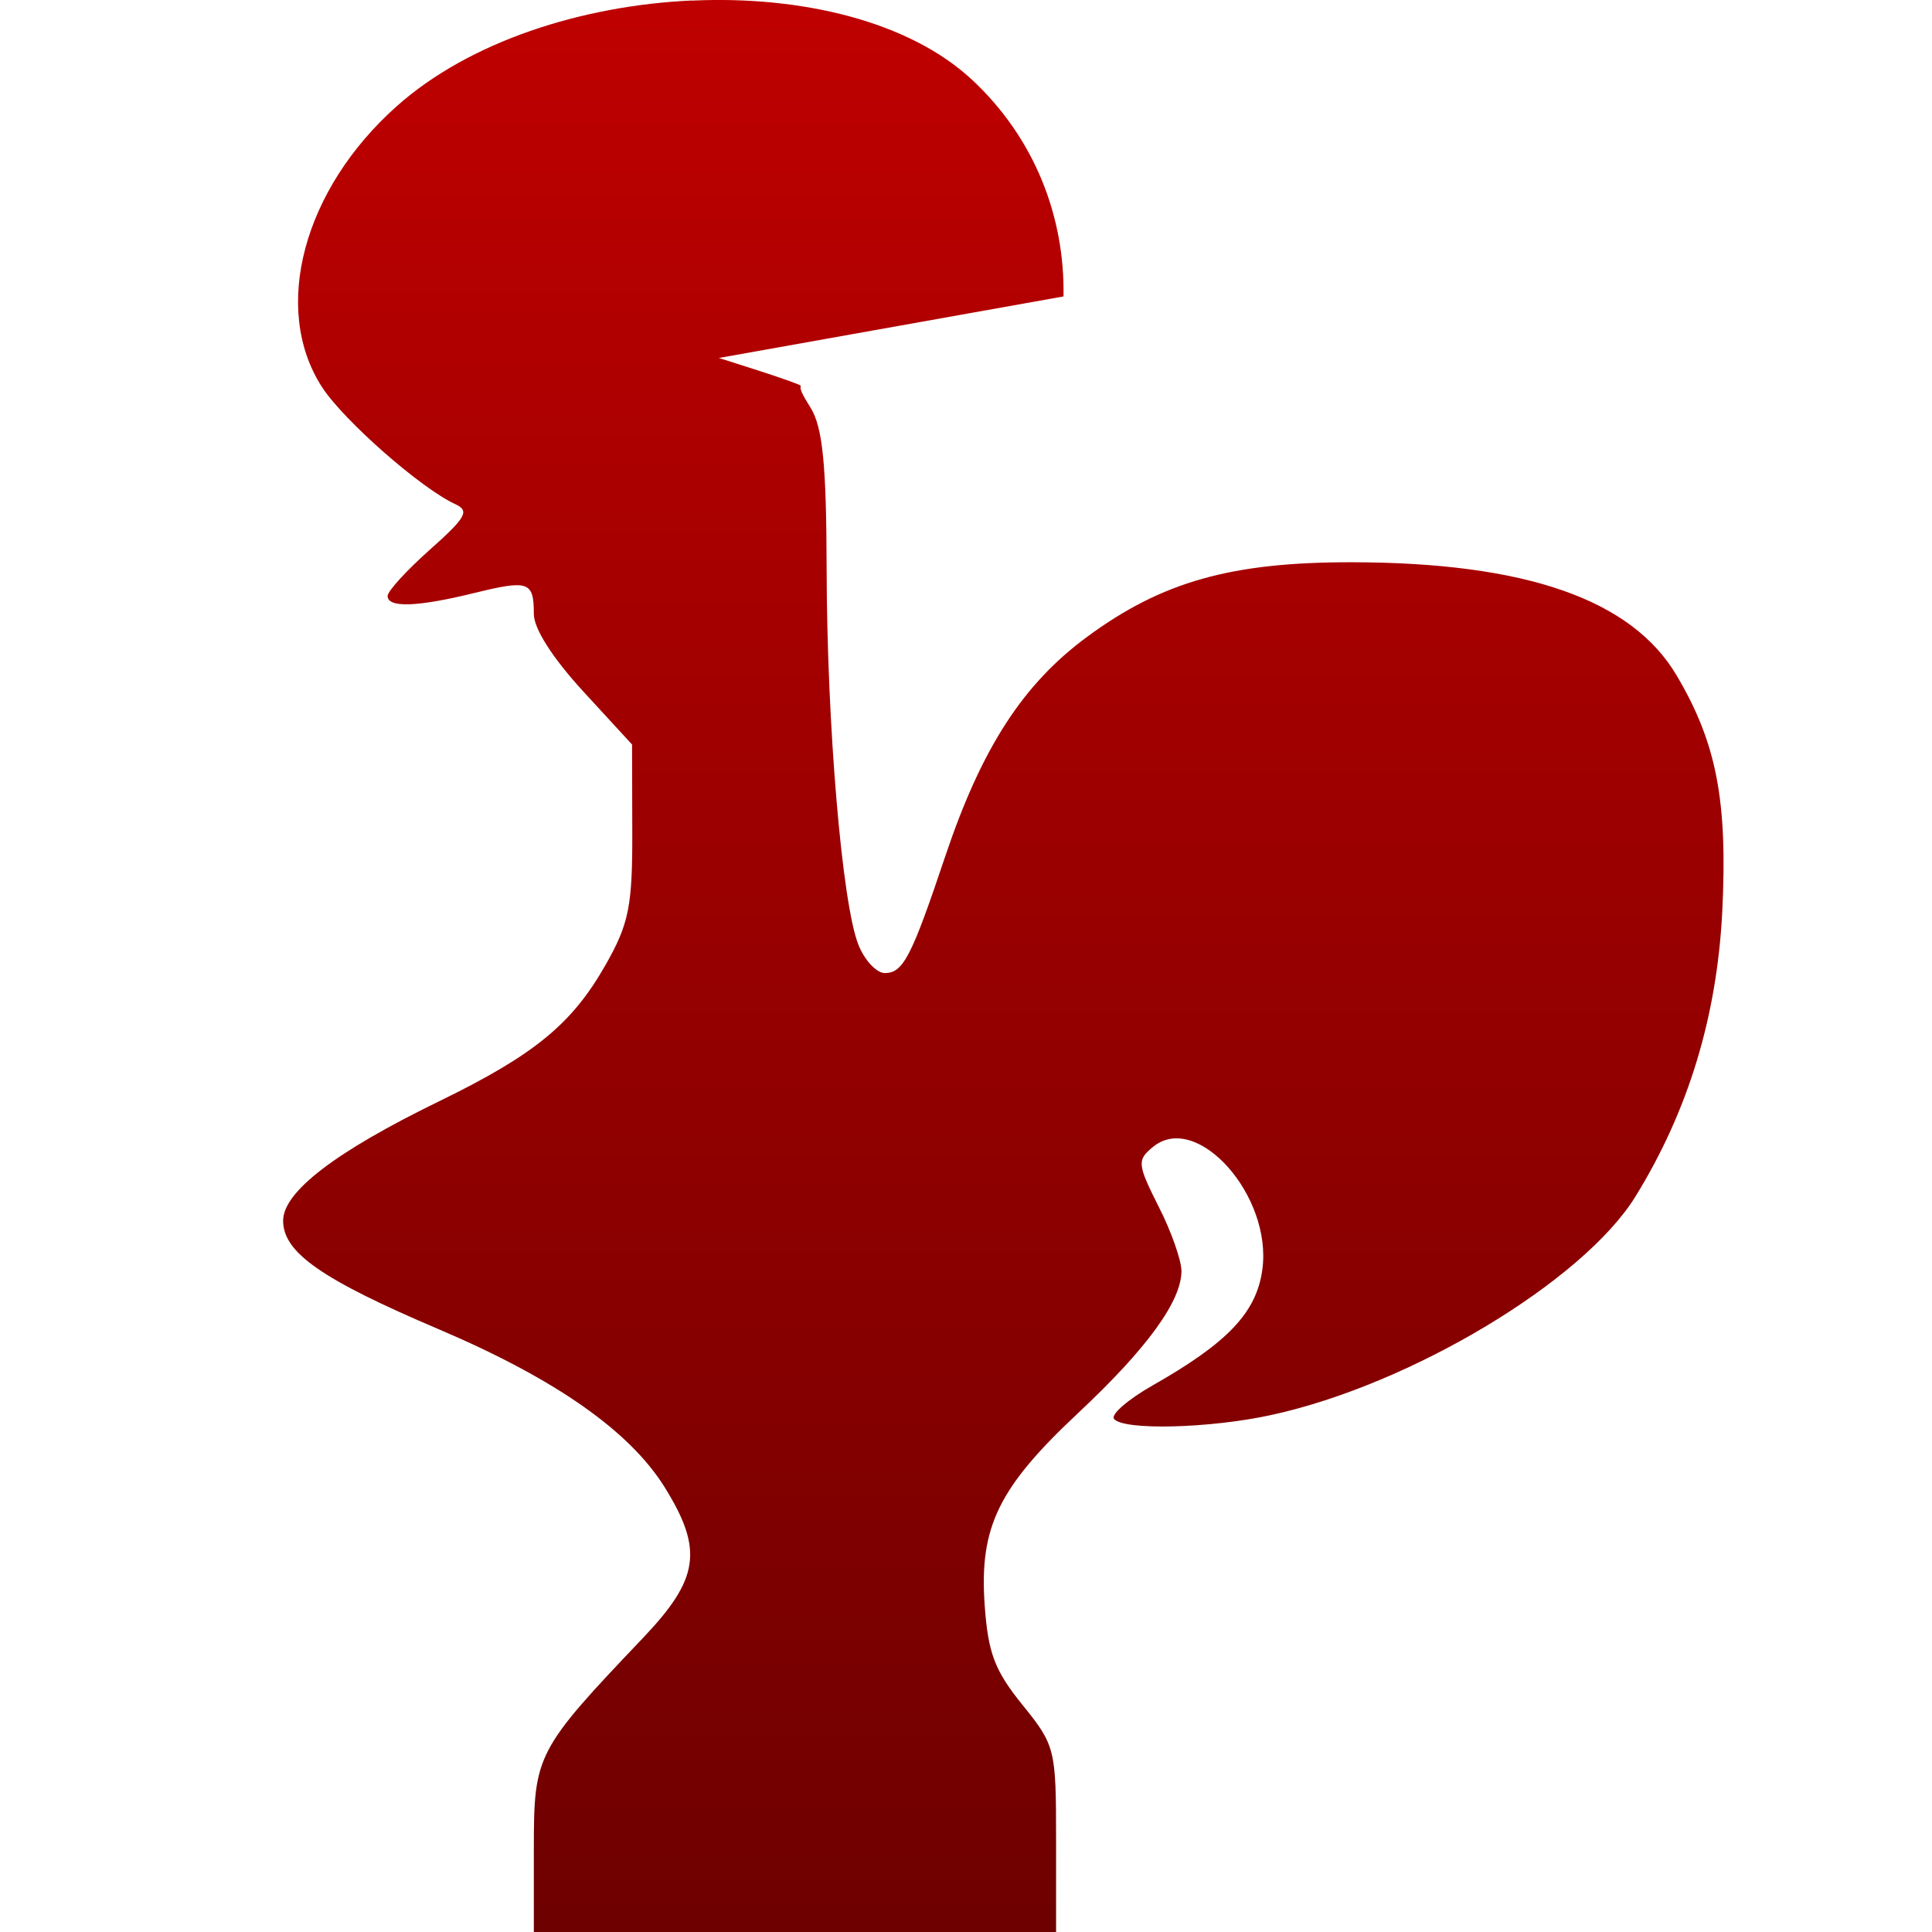 <svg xmlns="http://www.w3.org/2000/svg" xmlns:xlink="http://www.w3.org/1999/xlink" width="64" height="64" viewBox="0 0 64 64" version="1.1"><defs><linearGradient id="linear0" gradientUnits="userSpaceOnUse" x1="0" y1="0" x2="0" y2="1" gradientTransform="matrix(47.714,0,0,64,9.378,0)"><stop offset="0" style="stop-color:#bf0000;stop-opacity:1;"/><stop offset="1" style="stop-color:#6e0000;stop-opacity:1;"/></linearGradient></defs><g id="surface1"><path style=" stroke:none;fill-rule:nonzero;fill:url(#linear0);" d="M 22.918 0.016 C 19.277 0.184 15.555 1.371 13.145 3.516 C 10.047 6.27 8.992 10.215 10.66 12.812 C 11.371 13.918 13.938 16.176 15.086 16.703 C 15.562 16.922 15.441 17.141 14.242 18.207 C 13.473 18.891 12.84 19.582 12.84 19.742 C 12.84 20.141 13.816 20.109 15.707 19.645 C 17.512 19.203 17.684 19.258 17.684 20.34 C 17.684 20.824 18.297 21.785 19.309 22.891 L 20.938 24.664 L 20.945 27.527 C 20.953 30.012 20.836 30.598 20.066 31.953 C 18.953 33.918 17.707 34.941 14.555 36.477 C 11.113 38.152 9.379 39.48 9.379 40.438 C 9.379 41.492 10.656 42.383 14.539 44.035 C 18.41 45.684 20.867 47.41 22.027 49.281 C 23.305 51.344 23.16 52.305 21.297 54.262 C 17.766 57.973 17.684 58.129 17.684 61.219 L 17.684 64 L 34.984 64 L 34.984 60.93 C 34.984 57.941 34.957 57.82 33.871 56.477 C 32.945 55.332 32.73 54.758 32.617 53.148 C 32.441 50.582 33.078 49.277 35.711 46.812 C 38 44.668 39.137 43.102 39.137 42.105 C 39.137 41.754 38.801 40.789 38.379 39.965 C 37.676 38.566 37.66 38.43 38.195 37.992 C 39.648 36.801 42.156 39.613 41.816 42.062 C 41.621 43.477 40.676 44.477 38.18 45.895 C 37.371 46.355 36.793 46.855 36.902 47 C 37.199 47.391 40.082 47.32 42.125 46.871 C 46.738 45.867 52.445 42.438 54.176 39.637 C 55.926 36.801 56.871 33.684 57.051 30.223 C 57.234 26.531 56.867 24.617 55.543 22.379 C 54.051 19.852 50.539 18.633 44.777 18.625 C 40.793 18.621 38.496 19.266 36.02 21.09 C 33.895 22.652 32.527 24.762 31.324 28.332 C 30.191 31.711 29.918 32.234 29.309 32.234 C 29.039 32.234 28.641 31.812 28.438 31.301 C 27.895 29.953 27.391 24.008 27.383 18.82 C 27.375 15.367 27.25 14.145 26.848 13.5 C 26.574 13.066 26.48 12.871 26.531 12.781 C 26.418 12.668 23.812 11.859 23.812 11.859 L 35.23 9.82 C 35.277 7.191 34.285 4.586 32.199 2.641 C 30.117 0.707 26.559 -0.148 22.918 0.02 Z M 22.918 0.016 "/></g></svg>
